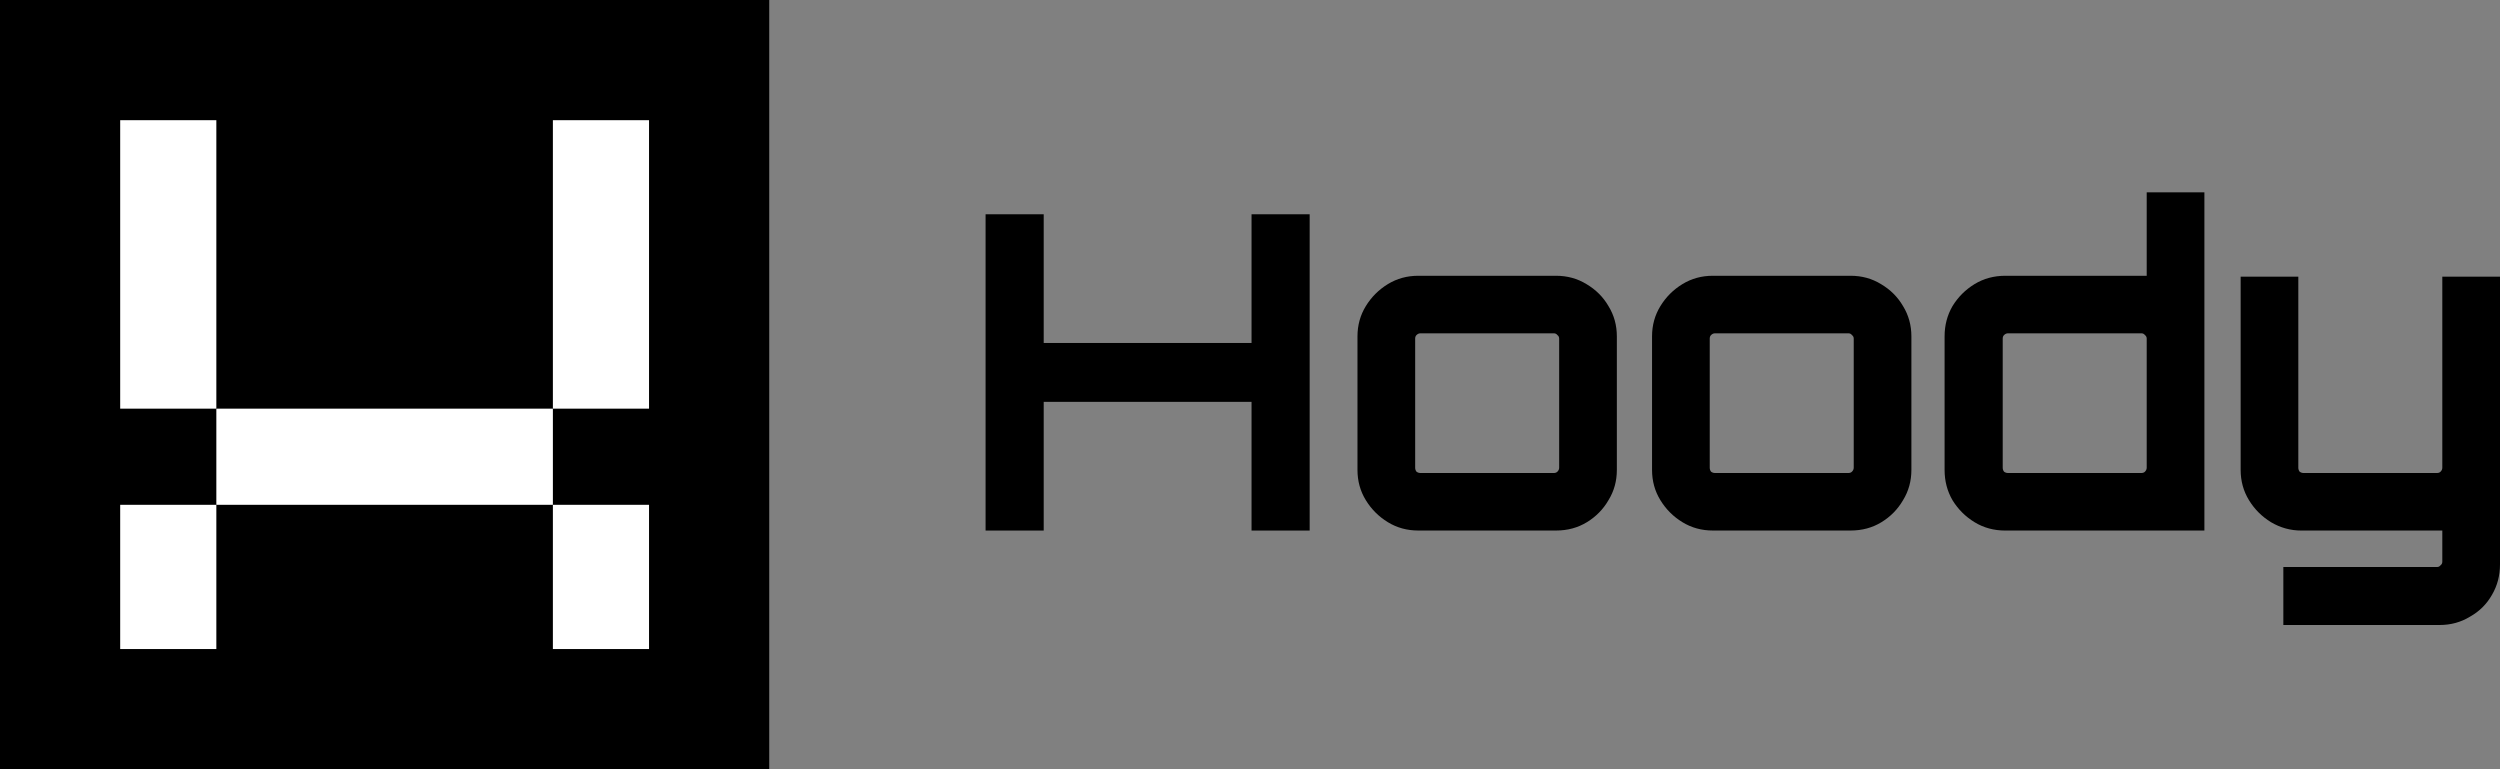 <svg width="104" height="32" viewBox="0 0 104 32" fill="none" xmlns="http://www.w3.org/2000/svg">
<rect x="0" y="0" width="104" height="32" fill="#808080" stroke="none"/>
<rect width="32" height="32" fill="black"/>
<rect x="5" y="5" width="4" height="12" fill="white"/>
<rect x="5" y="21" width="4" height="6" fill="white"/>
<rect x="23" y="5" width="4" height="12" fill="white"/>
<rect x="23" y="17" width="4" height="14" transform="rotate(90 23 17)" fill="white"/>
<rect x="23" y="21" width="4" height="6" fill="white"/>
<path d="M94.987 26V23.588H101.38C101.442 23.588 101.49 23.563 101.527 23.515C101.576 23.478 101.6 23.429 101.6 23.368V22.071H95.739C95.287 22.071 94.865 21.955 94.475 21.724C94.096 21.492 93.791 21.188 93.559 20.81C93.327 20.432 93.211 20.012 93.211 19.549V11.509H95.61V19.458C95.61 19.519 95.629 19.573 95.665 19.622C95.714 19.659 95.769 19.677 95.83 19.677H101.38C101.442 19.677 101.49 19.659 101.527 19.622C101.576 19.573 101.6 19.519 101.6 19.458V11.509H104V23.478C104 23.941 103.89 24.361 103.67 24.739C103.45 25.129 103.145 25.433 102.754 25.652C102.376 25.884 101.954 26 101.49 26H94.987Z" fill="black"/>
<path d="M83.423 22.071C82.947 22.071 82.519 21.955 82.141 21.723C81.762 21.492 81.457 21.187 81.225 20.81C81.005 20.432 80.895 20.012 80.895 19.549V13.994C80.895 13.531 81.005 13.111 81.225 12.733C81.457 12.355 81.762 12.051 82.141 11.819C82.519 11.588 82.947 11.472 83.423 11.472H89.303V8H91.703V22.071H83.423ZM83.533 19.677H89.083C89.144 19.677 89.193 19.659 89.23 19.622C89.278 19.573 89.303 19.518 89.303 19.457V14.085C89.303 14.024 89.278 13.975 89.23 13.939C89.193 13.89 89.144 13.866 89.083 13.866H83.533C83.472 13.866 83.417 13.89 83.368 13.939C83.331 13.975 83.313 14.024 83.313 14.085V19.457C83.313 19.518 83.331 19.573 83.368 19.622C83.417 19.659 83.472 19.677 83.533 19.677Z" fill="black"/>
<path d="M71.253 22.07C70.789 22.07 70.368 21.955 69.989 21.723C69.61 21.492 69.305 21.187 69.073 20.809C68.841 20.432 68.725 20.012 68.725 19.549V13.993C68.725 13.53 68.841 13.11 69.073 12.733C69.305 12.355 69.61 12.05 69.989 11.819C70.368 11.587 70.789 11.472 71.253 11.472H76.986C77.45 11.472 77.872 11.587 78.25 11.819C78.641 12.05 78.946 12.355 79.166 12.733C79.398 13.11 79.514 13.53 79.514 13.993V19.549C79.514 20.012 79.398 20.432 79.166 20.809C78.946 21.187 78.647 21.492 78.269 21.723C77.89 21.955 77.463 22.07 76.986 22.07H71.253ZM71.344 19.677H76.895C76.956 19.677 77.005 19.658 77.041 19.622C77.09 19.573 77.115 19.518 77.115 19.457V14.085C77.115 14.024 77.09 13.975 77.041 13.939C77.005 13.89 76.956 13.866 76.895 13.866H71.344C71.283 13.866 71.228 13.89 71.18 13.939C71.143 13.975 71.125 14.024 71.125 14.085V19.457C71.125 19.518 71.143 19.573 71.18 19.622C71.228 19.658 71.283 19.677 71.344 19.677Z" fill="black"/>
<path d="M58.999 22.07C58.535 22.07 58.114 21.955 57.735 21.723C57.357 21.492 57.051 21.187 56.819 20.809C56.587 20.432 56.471 20.012 56.471 19.549V13.993C56.471 13.53 56.587 13.11 56.819 12.733C57.051 12.355 57.357 12.05 57.735 11.819C58.114 11.587 58.535 11.472 58.999 11.472H64.733C65.197 11.472 65.618 11.587 65.997 11.819C66.387 12.05 66.693 12.355 66.912 12.733C67.145 13.11 67.261 13.53 67.261 13.993V19.549C67.261 20.012 67.145 20.432 66.912 20.809C66.693 21.187 66.394 21.492 66.015 21.723C65.636 21.955 65.209 22.07 64.733 22.07H58.999ZM59.091 19.677H64.641C64.702 19.677 64.751 19.658 64.788 19.622C64.837 19.573 64.861 19.518 64.861 19.457V14.085C64.861 14.024 64.837 13.975 64.788 13.939C64.751 13.89 64.702 13.866 64.641 13.866H59.091C59.03 13.866 58.975 13.89 58.926 13.939C58.889 13.975 58.871 14.024 58.871 14.085V19.457C58.871 19.518 58.889 19.573 58.926 19.622C58.975 19.658 59.03 19.677 59.091 19.677Z" fill="black"/>
<path d="M41 22.071V8.914H43.418V14.268H52.064V8.914H54.482V22.071H52.064V16.717H43.418V22.071H41Z" fill="black"/>
</svg>
